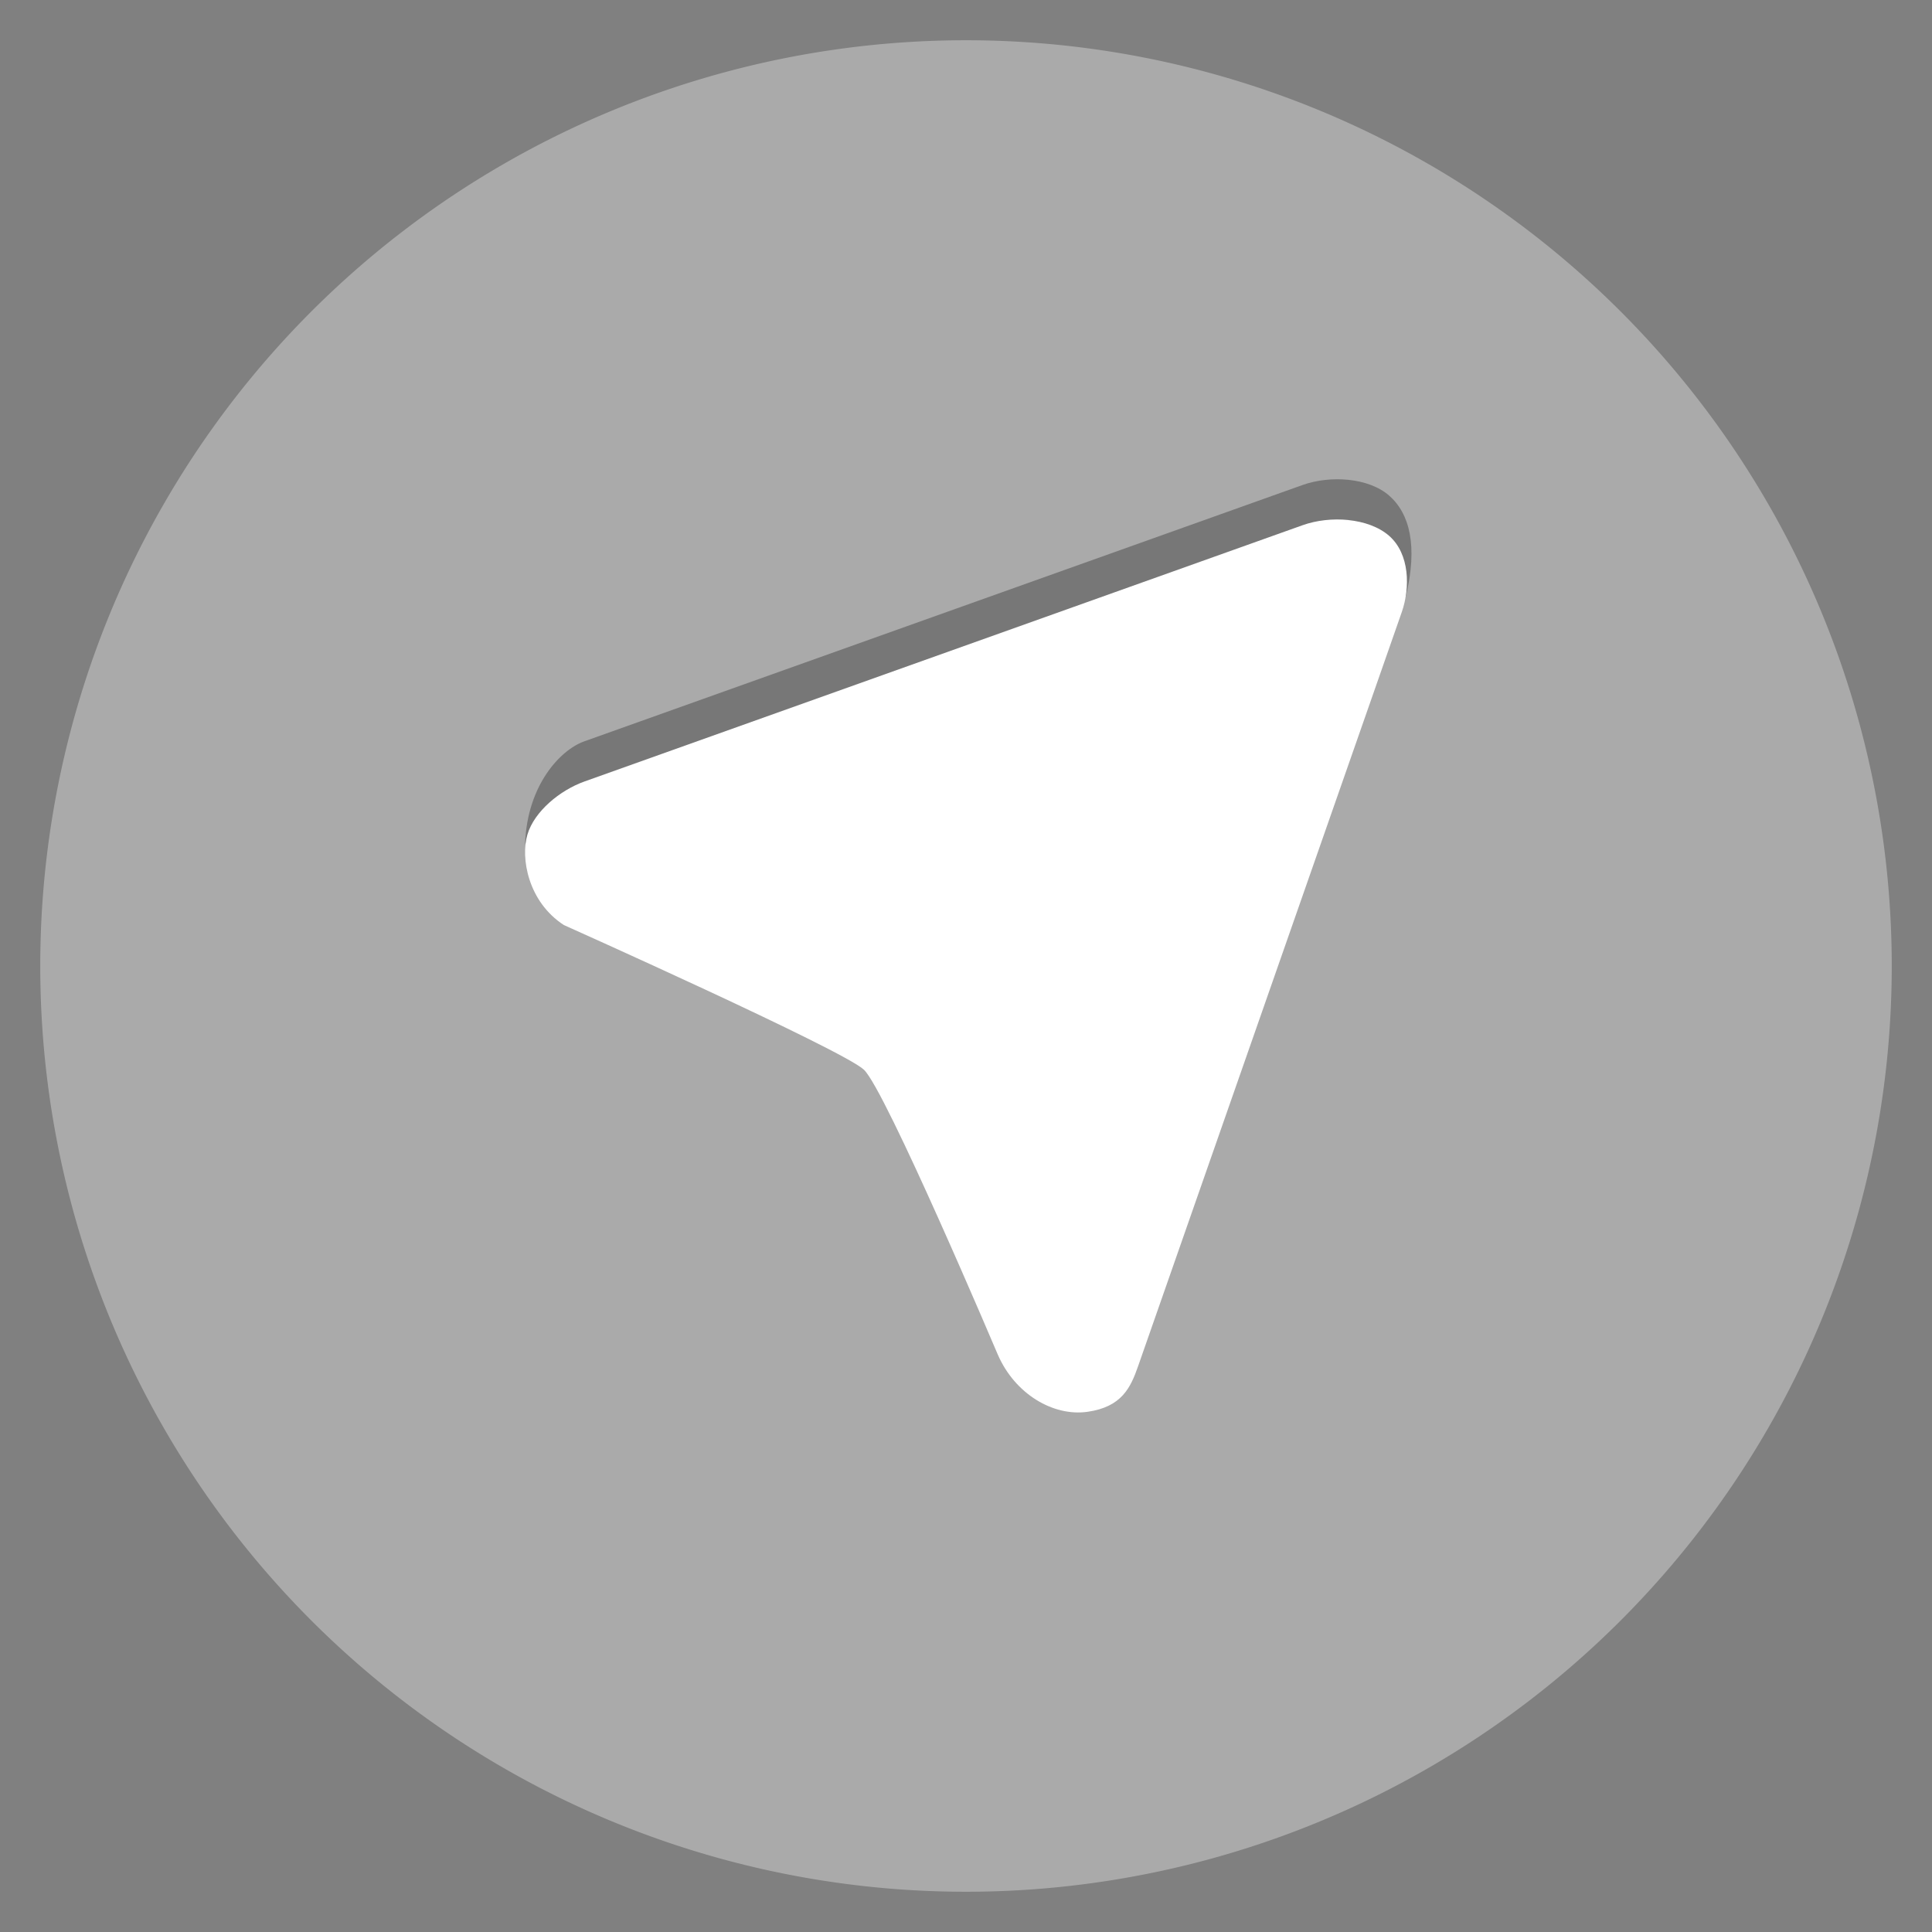 <svg width="48" version="1.1" xmlns="http://www.w3.org/2000/svg" height="48">
<rect width="100%" height="100%" fill="#808080" stroke="none"/>
<g style="stroke-width:.682;stroke:none;stroke-linecap:square;fill-rule:evenodd" id="layer1" transform="translate(0,-1004.362)">
<path style="fill:#aaa" id="path4143" d="m 24,1005.362 a 23.001,23.001 0 0,0 -23,23 23.001,23.001 0 0,0 23,23 23.001,23.001 0 0,0 23,-23 23.001,23.001 0 0,0 -23,-23 z "/>
<path style="opacity:.3" id="path4145" d="m 33.5,1016.283 c 0.388,0.04 0.757,0.168 1.013,0.392 0.512,0.449 0.713,1.25 0.418,2.49 -0.743,2.559 -21.571,9.876 -21.884,6.131 0.059,-1.423 0.865,-2.3 1.47,-2.516 l 17.847,-6.369 c 0.34,-0.121 0.748,-0.168 1.136,-0.128 z "/>
<path style="fill:#fff" id="path4144" d="m 33.5,1017.283 c 0.388,0.04 0.757,0.168 1.013,0.392 0.512,0.449 0.525,1.289 0.314,1.893 l -6.552,18.738 c -0.186,0.533 -0.406,1.011 -1.257,1.132 -0.851,0.121 -1.805,-0.443 -2.229,-1.424 0,0 -2.788,-6.576 -3.327,-7.077 -0.539,-0.5 -7.454,-3.593 -7.454,-3.593 -0.894,-0.582 -1.077,-1.673 -0.904,-2.249 0.172,-0.576 0.808,-1.099 1.414,-1.316 l 17.847,-6.369 c 0.34,-0.121 0.748,-0.168 1.136,-0.128 z "/>
</g>
</svg>
